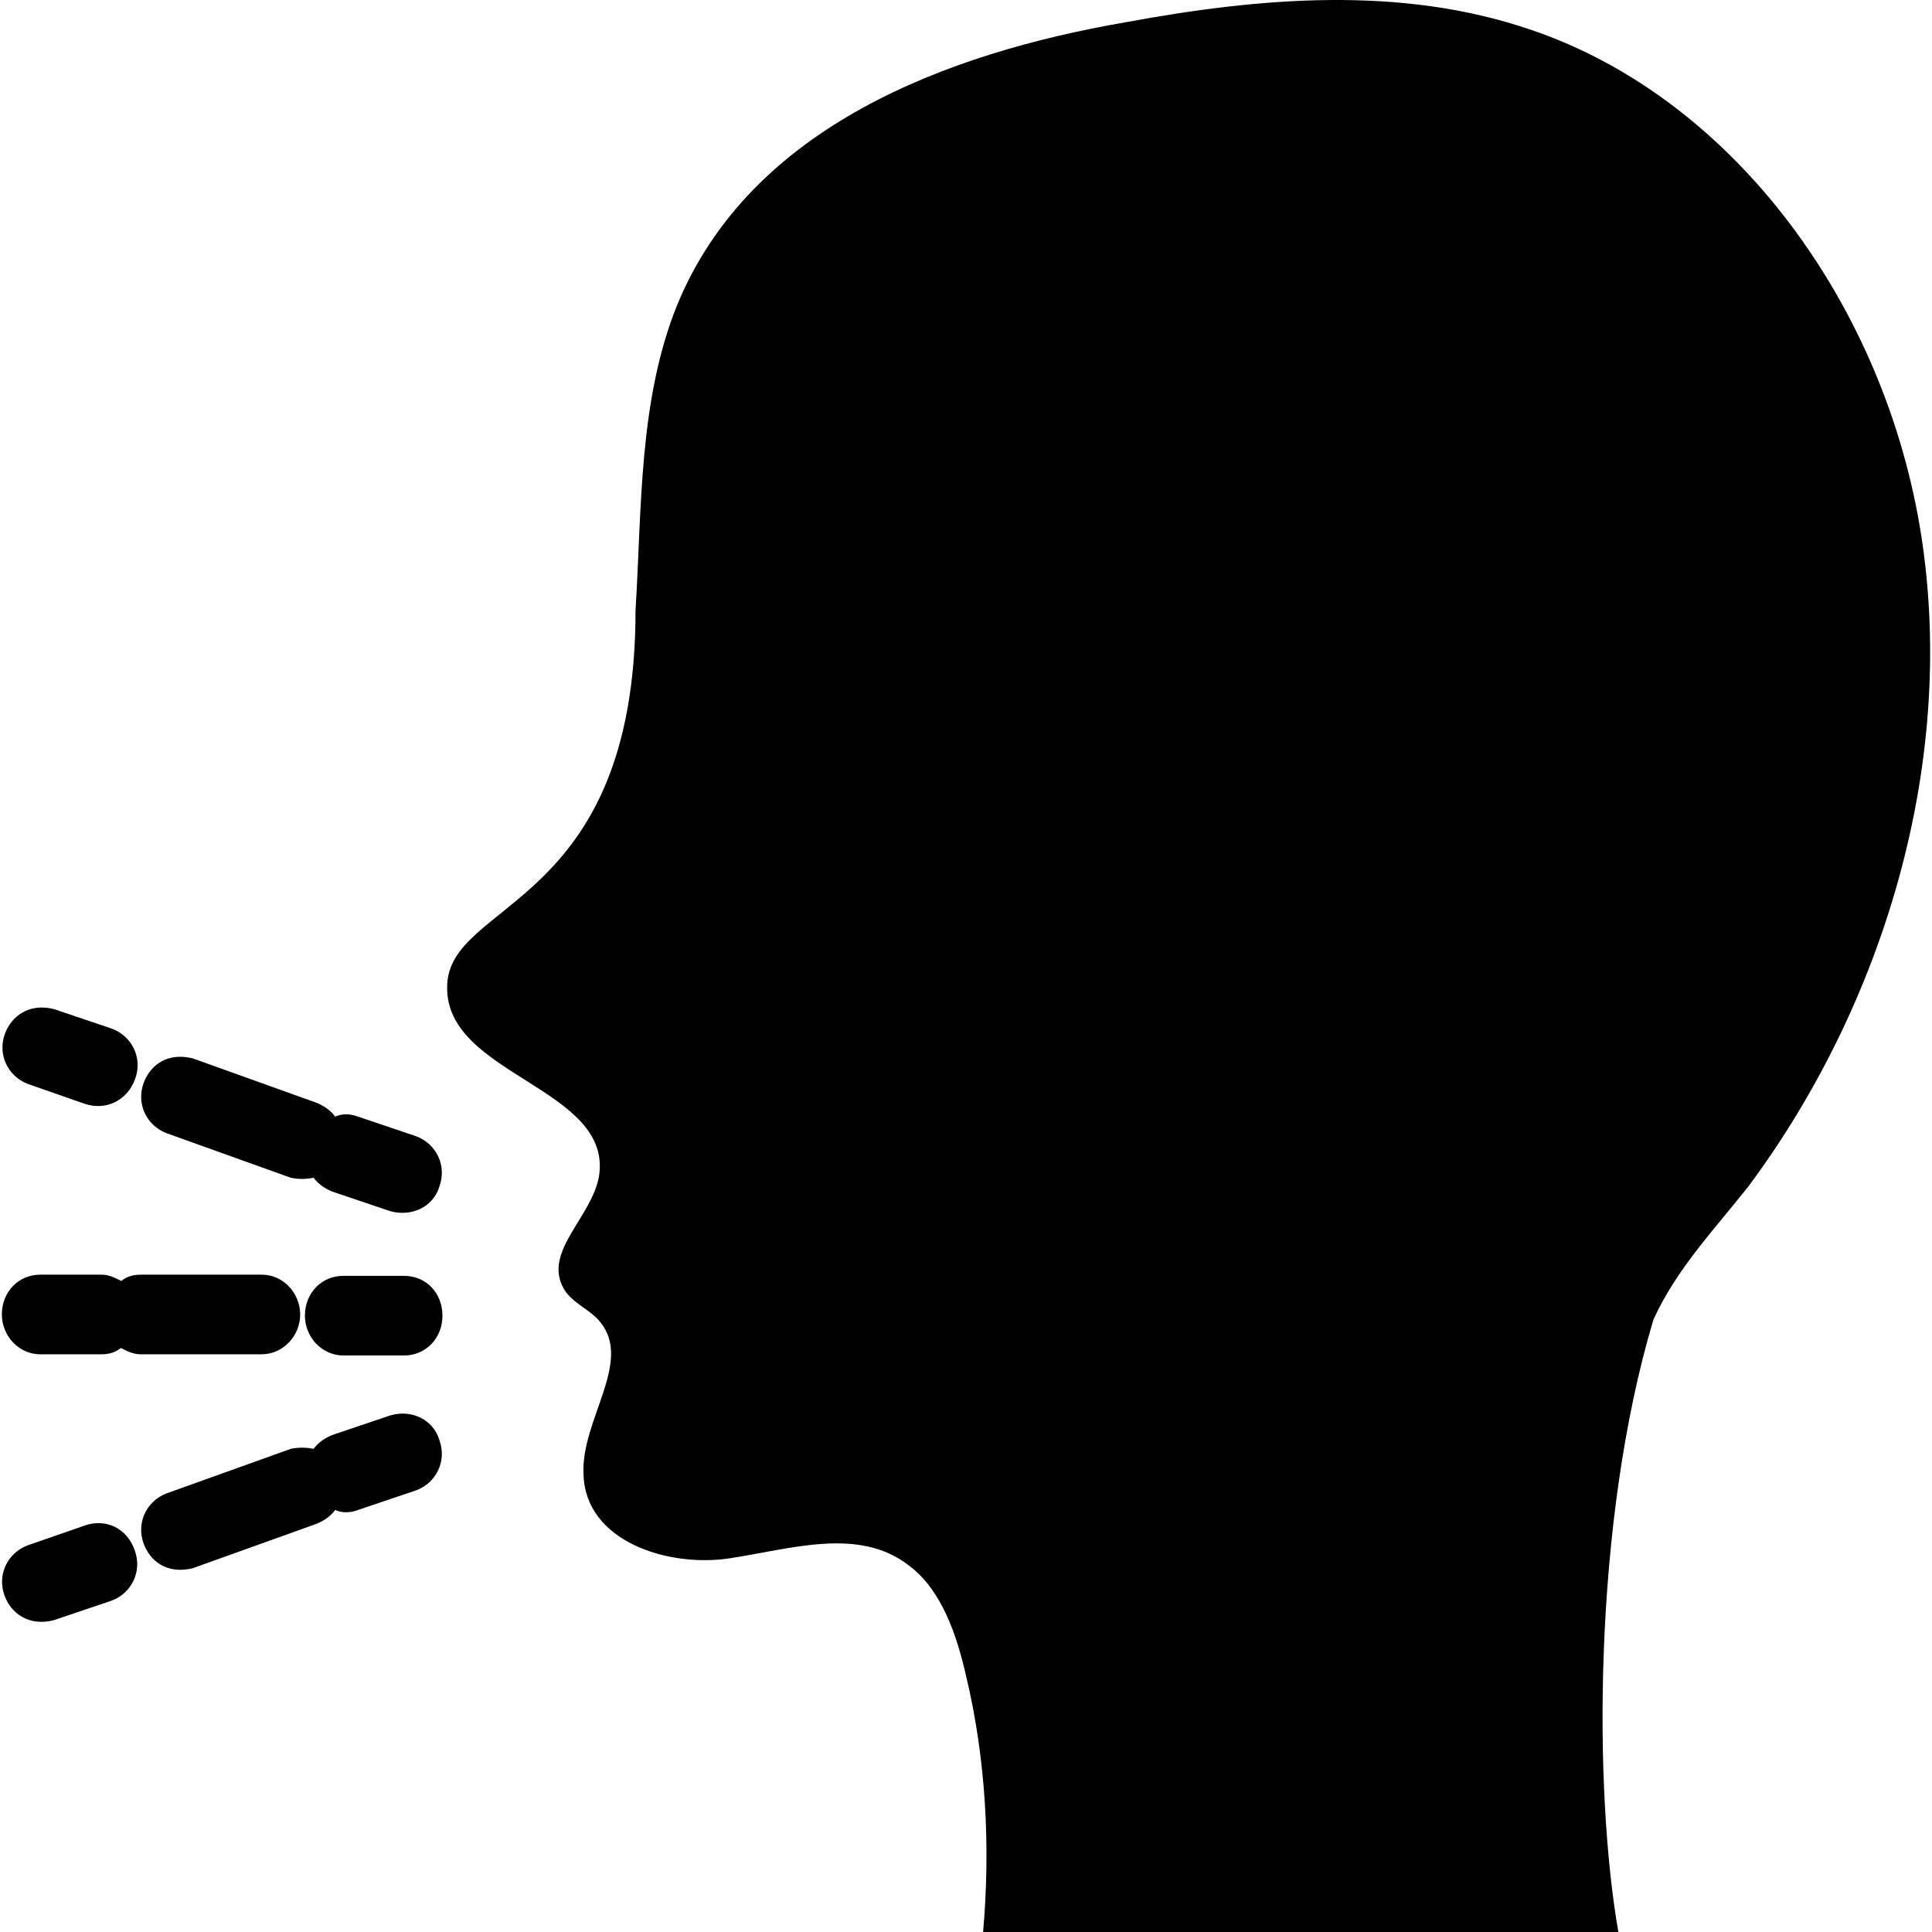 <?xml version="1.0" encoding="iso-8859-1"?>
<!-- Generator: Adobe Illustrator 19.0.0, SVG Export Plug-In . SVG Version: 6.00 Build 0)  -->
<svg version="1.1" id="Capa_1" xmlns="http://www.w3.org/2000/svg" xmlns:xlink="http://www.w3.org/1999/xlink" x="0px" y="0px"
	 viewBox="0 0 490.258 490.258" style="enable-background:new 0 0 490.258 490.258;" xml:space="preserve">
<g>
	<g>
		<g>
			<path d="M487.572,136.158c-9-58.3-47.4-111.1-99.1-128.6c-33-11.3-68.8-8.2-102.9-1.9c-45.1,7.8-95.2,26.4-113.8,71.9
				c-9.7,24.1-8.9,51.3-10.5,77.3c0,76-47.8,73.5-47.8,95.6c-0.4,22.5,42.3,25.6,38.5,48.2c-1.9,10.1-13.6,18.6-9.3,27.6
				c1.9,4.3,7,5.8,9.7,9.3c8.2,10.1-5,24.9-4.3,38.5c0.4,17.1,21.4,23.7,36.9,21.4s33-8.2,45.8,1.9c8.2,6.2,12,17.5,14.4,28
				c5,21,6.2,43.1,4.3,64.9h161.2c-6.2-35.3-6.6-103.6,8.9-155.4c5.8-12.8,15.5-22.9,24.1-33.8
				C477.872,255.058,496.472,194.058,487.572,136.158z"/>
			<path d="M21.372,387.158l-14.4,5c-5,1.9-7.8,7.4-5.8,12.8c1.6,4.3,6,7.8,12.4,6.2l14.8-5c5-1.9,7.8-7.4,5.8-12.8
				C32.272,387.858,26.872,385.158,21.372,387.158z"/>
			<path d="M99.072,359.158l-14.8,5c-1.9,0.8-3.5,1.9-4.7,3.5c-1.9-0.4-3.9-0.4-5.8,0l-31.5,11.3c-5,1.9-7.8,7.4-5.8,12.8
				c1.6,4.3,5.8,7.8,12.4,6.2l31.5-11.3c1.9-0.8,3.5-1.9,4.7-3.5c0.8,0.4,2.9,1.1,5.8,0l14.8-5c5-1.9,7.8-7.4,5.8-12.8
				C109.972,360.358,104.572,357.558,99.072,359.158z"/>
			<g>
				<path d="M21.372,280.058l-14.3-5c-5-1.9-7.8-7.4-5.8-12.8c1.6-4.3,6-7.8,12.4-6.2l14.8,5c5,1.9,7.8,7.4,5.8,12.8
					C32.272,279.258,26.872,281.958,21.372,280.058z"/>
				<path d="M99.072,307.358l-14.8-5c-1.9-0.8-3.5-1.9-4.7-3.5c-1.9,0.4-3.9,0.4-5.8,0l-31.5-11.3c-5-1.9-7.8-7.4-5.8-12.8
					c1.6-4.3,5.8-7.8,12.4-6.2l31.5,11.3c1.9,0.8,3.5,1.9,4.7,3.5c0.8-0.4,2.9-1.1,5.8,0l14.8,5c5,1.9,7.8,7.4,5.8,12.8
					C109.972,306.158,104.572,308.858,99.072,307.358z"/>
			</g>
			<path d="M102.572,323.758h-15.5c-5.4,0-9.7,4.3-9.7,10.1c0,5.4,4.3,10.1,9.7,10.1h15.5c5.4,0,9.7-4.3,9.7-10.1
				S108.072,323.758,102.572,323.758z"/>
			<path d="M76.172,333.558c0-5.4-4.3-10.1-9.7-10.1h-30.7c-1.9,0-3.5,0.4-5,1.6c-1.6-0.8-3.1-1.6-5-1.6h-15.6
				c-5.4,0-9.7,4.3-9.7,10.1c0,5.4,4.3,10.1,9.7,10.1h15.5c1.9,0,3.5-0.4,5-1.6c1.6,0.8,3.1,1.6,5,1.6h30.7
				C71.872,343.658,76.172,338.958,76.172,333.558z"/>
		</g>
	</g>
</g>
<g>
</g>
<g>
</g>
<g>
</g>
<g>
</g>
<g>
</g>
<g>
</g>
<g>
</g>
<g>
</g>
<g>
</g>
<g>
</g>
<g>
</g>
<g>
</g>
<g>
</g>
<g>
</g>
<g>
</g>
</svg>
